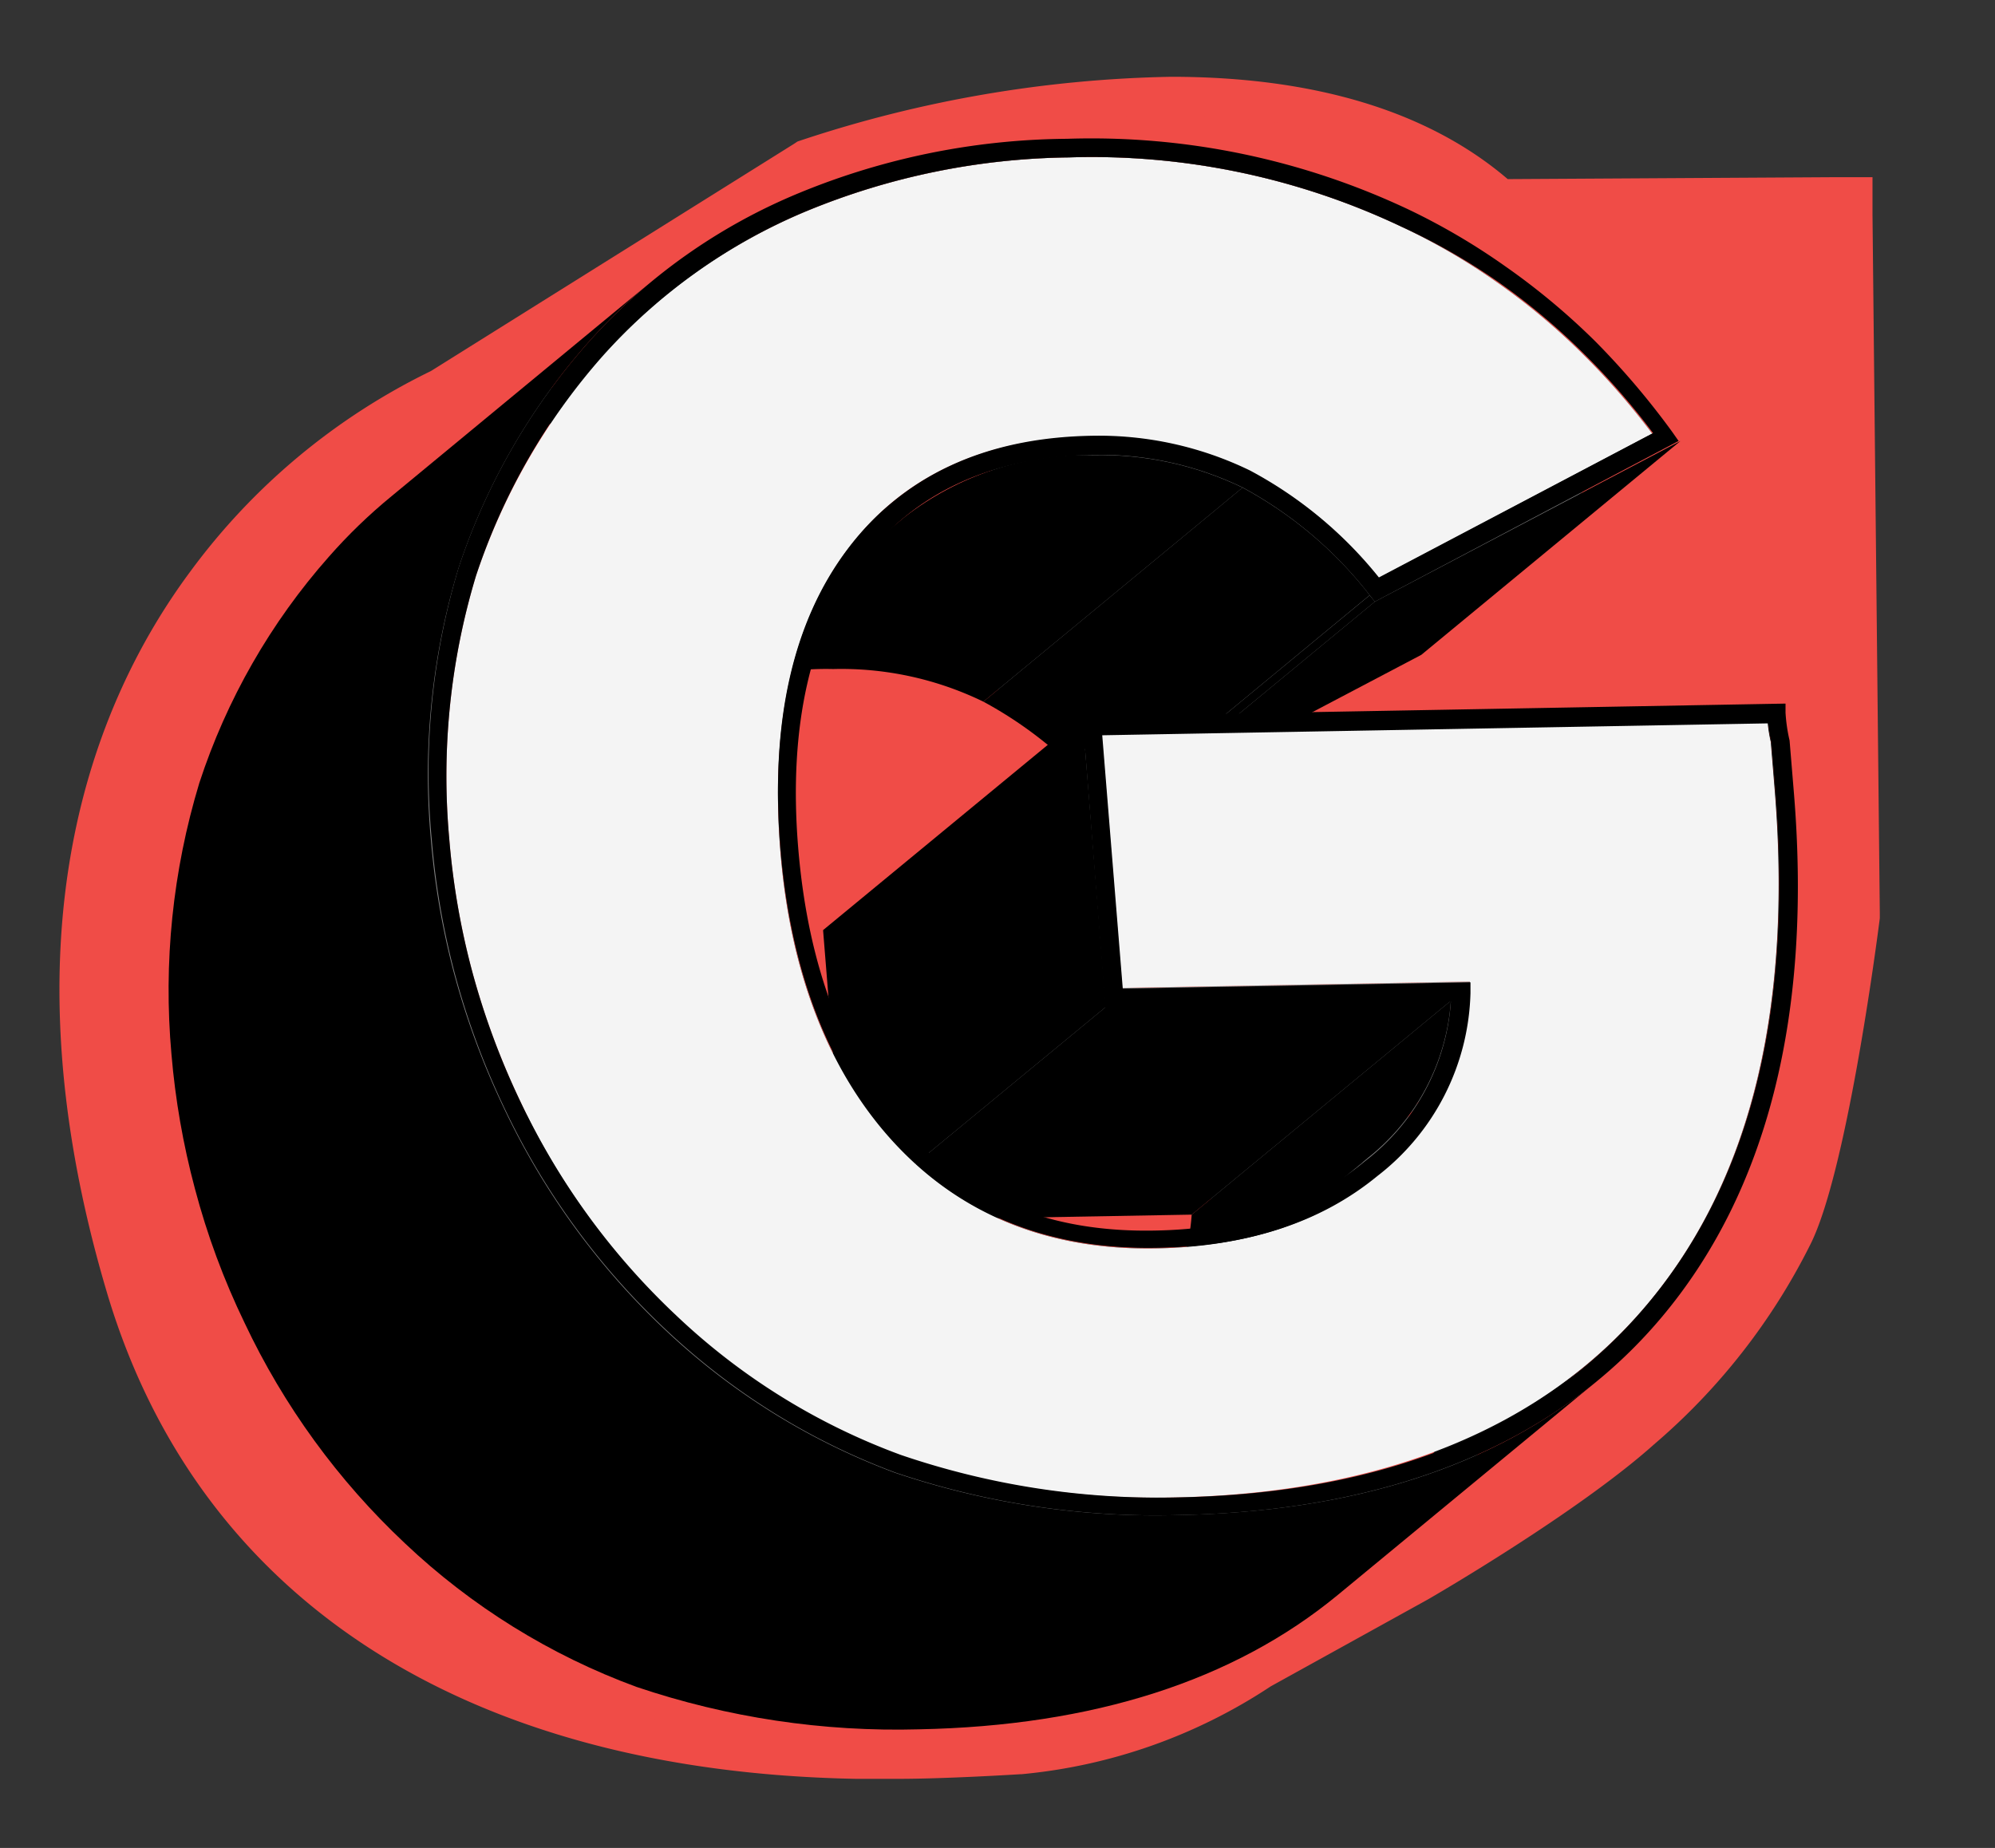 <svg xmlns="http://www.w3.org/2000/svg" xmlns:xlink="http://www.w3.org/1999/xlink" viewBox="0 0 103.91 96.26"><rect x="0" y="0" width="103.91" height="96.26" fill="#333333" stroke="none"/><defs><clipPath id="clip-path"><path d="M86.09,22.59,72.59,33.73A39.48,39.48,0,0,0,69,29.61a34.62,34.62,0,0,0-4.56-3.81A31.69,31.69,0,0,0,59.52,23L73,11.81a32.73,32.73,0,0,1,4.91,2.85,33.86,33.86,0,0,1,4.56,3.81A37.32,37.32,0,0,1,86.09,22.59Z" style="fill:none"/></clipPath><clipPath id="clip-path-2"><path d="M92.26,38.68,78.75,49.82a8.75,8.75,0,0,1-.16-1L92.1,37.64A7,7,0,0,0,92.26,38.68Z" style="fill:none"/></clipPath><clipPath id="clip-path-3"><path d="M71.81,30.11,58.31,41.25a21.82,21.82,0,0,0-6.71-5.57L65.1,24.54A21.68,21.68,0,0,1,71.81,30.11Z" style="fill:none"/></clipPath><clipPath id="clip-path-4"><path d="M71.34,31,57.84,42.16a21,21,0,0,0-6.62-5.61L64.72,25.4A21,21,0,0,1,71.34,31Z" style="fill:none"/></clipPath><clipPath id="clip-path-5"><path d="M21,26.6l13.5-11.14A30.22,30.22,0,0,1,42,11,36.88,36.88,0,0,1,55.66,8.2,37.64,37.64,0,0,1,73,11.81L59.52,23a37.63,37.63,0,0,0-17.36-3.62,37.09,37.09,0,0,0-13.62,2.75A29.86,29.86,0,0,0,21,26.6Z" style="fill:none"/></clipPath><clipPath id="clip-path-6"><path d="M39.87,34.21l.34-.28.36-.3.76-.63.39-.32.37-.31.37-.3.34-.28,1.23-1,1.31-1.08,1.36-1.12,1.39-1.14,1.38-1.14,1.36-1.13,1.31-1.08,1.23-1a22.16,22.16,0,0,1,3.45-.34,18,18,0,0,1,8.28,1.81L51.6,35.68a18,18,0,0,0-8.29-1.8A20.8,20.8,0,0,0,39.87,34.21Z" style="fill:none"/></clipPath><clipPath id="clip-path-7"><path d="M39.87,34.21h0l1.58-1.3,1.67-1.38,1.74-1.44,1.76-1.45,1.77-1.46,1.74-1.43,1.67-1.38,1.58-1.31h0L42.8,31.79,41.33,33l-.38.32-.19.15-.19.16-.18.15-.36.29A1.07,1.07,0,0,1,39.87,34.21Z" style="fill:none"/></clipPath><clipPath id="clip-path-8"><path d="M62.23,67a13.17,13.17,0,0,0,.83-4.18L75,53l1.58-1.3a13.45,13.45,0,0,1-.84,4.17l-4.11,3.39Z" style="fill:none"/></clipPath><clipPath id="clip-path-9"><path d="M62.11,67.3l.12-.29,5-4.12,8.52-7-.12.3Z" style="fill:none"/></clipPath><clipPath id="clip-path-10"><path d="M62.11,67.3a1.85,1.85,0,0,1,.37-.31l.2-.16.41-.34.21-.17.42-.35.42-.35.42-.34L65,65l.38-.31,1.2-1,1.28-1,1.32-1.09,1.34-1.11,1.35-1.11,1.32-1.09,1.27-1.05,1.2-1a11.53,11.53,0,0,1-.79,1.57L61.31,68.87A11,11,0,0,0,62.11,67.3Z" style="fill:none"/></clipPath><clipPath id="clip-path-11"><path d="M61.17,69.1a1.76,1.76,0,0,0,.14-.23L74.82,57.73l-.14.23Z" style="fill:none"/></clipPath><clipPath id="clip-path-12"><path d="M33.62,38.07l13.5-11.14a15.34,15.34,0,0,1,9.78-3.22,17,17,0,0,1,7.82,1.69L51.22,36.55a16.92,16.92,0,0,0-7.83-1.7A15.31,15.31,0,0,0,33.62,38.07Z" style="fill:none"/></clipPath><clipPath id="clip-path-13"><path d="M82.54,71.17,69,82.31a25.29,25.29,0,0,0,3.21-3.17c5.37-6.35,7.63-15.4,6.7-26.87L92.46,41.12C93.38,52.6,91.13,61.64,85.75,68A25.37,25.37,0,0,1,82.54,71.17Z" style="fill:none"/></clipPath><clipPath id="clip-path-14"><path d="M71.28,60.29,57.77,71.43a11.44,11.44,0,0,0,4.3-8.16l13.5-11.14A11.45,11.45,0,0,1,71.28,60.29Z" style="fill:none"/></clipPath><clipPath id="clip-path-15"><path d="M61.17,69.1a2.42,2.42,0,0,1,.31-.25l.65-.54.68-.55.69-.58.35-.29.7-.58.69-.57.67-.54.62-.52,4.08-3.36,1.06-.88,1-.86,1-.84,1-.78a13.09,13.09,0,0,1-2.78,3.11L58.39,72.22A13.33,13.33,0,0,0,61.17,69.1Z" style="fill:none"/></clipPath><clipPath id="clip-path-16"><path d="M71.9,61.07,58.39,72.22l-.17.14,13.5-11.14Z" style="fill:none"/></clipPath><clipPath id="clip-path-17"><path d="M71,60.53,57.47,71.68l.11-.1L71.09,60.44Z" style="fill:none"/></clipPath><clipPath id="clip-path-18"><path d="M58.11,72.45l.11-.09,13.5-11.14-.11.09Z" style="fill:none"/></clipPath><clipPath id="clip-path-19"><path d="M71.61,61.31,58.11,72.45c-2.89,2.39-6.72,3.64-11.38,3.72-5.58.1-10.16-1.72-13.6-5.43s-5.47-8.92-6-15.46.65-11.74,3.5-15.51A14.86,14.86,0,0,1,33,37.3L46.48,26.16a14.1,14.1,0,0,0-2.34,2.47c-2.85,3.77-4,9-3.51,15.51s2.55,11.75,6,15.45,8,5.54,13.59,5.44C64.9,64.94,68.73,63.69,71.61,61.31Z" style="fill:none"/></clipPath><clipPath id="clip-path-20"><path d="M17.86,29.66A28.74,28.74,0,0,1,21,26.6l13.5-11.14a28.61,28.61,0,0,0-3.17,3.06A33.07,33.07,0,0,0,24.79,30,36.08,36.08,0,0,0,23.4,43.7a39,39,0,0,0,1.18,6.85,39.73,39.73,0,0,0,2.52,6.82,37.69,37.69,0,0,0,3.55,6L17.15,74.49a36.53,36.53,0,0,1-3.55-6,38.67,38.67,0,0,1-2.53-6.82,39.77,39.77,0,0,1-1.18-6.85,36.12,36.12,0,0,1,1.4-13.75A33.14,33.14,0,0,1,17.86,29.66Z" style="fill:none"/></clipPath><clipPath id="clip-path-21"><path d="M21.72,79.68a37.41,37.41,0,0,1-4.57-5.19l1.57-1.3,1.68-1.38,1.73-1.43,1.77-1.46,1.77-1.46L27.4,66l1.67-1.38,1.58-1.3a37.48,37.48,0,0,0,4.58,5.18,34,34,0,0,0,11.7,7.26A41.5,41.5,0,0,0,61.3,78c8.86-.16,16-2.44,21.24-6.78L69,82.31c-5.27,4.35-12.39,6.62-21.24,6.78a41.56,41.56,0,0,1-14.38-2.16A34.15,34.15,0,0,1,21.72,79.68Z" style="fill:none"/></clipPath><clipPath id="clip-path-22"><path d="M83.19,71.93,69.68,83.08c-5.42,4.47-12.74,6.82-21.81,7a42.36,42.36,0,0,1-14.72-2.21,35.2,35.2,0,0,1-12.06-7.48,38,38,0,0,1-8.35-11.48,38.82,38.82,0,0,1-2.59-7,40.13,40.13,0,0,1-1.22-7,37.23,37.23,0,0,1,1.45-14.12A33.49,33.49,0,0,1,17.13,29a27.72,27.72,0,0,1,3.26-3.15L33.9,14.69a29.57,29.57,0,0,0-3.27,3.16A33.65,33.65,0,0,0,23.88,29.6a37,37,0,0,0-1.44,14.11,40.21,40.21,0,0,0,1.21,7,40.7,40.7,0,0,0,2.59,7A38.32,38.32,0,0,0,34.6,69.23a35.41,35.41,0,0,0,12,7.48,42.42,42.42,0,0,0,14.73,2.21C70.45,78.76,77.76,76.41,83.19,71.93Z" style="fill:none"/></clipPath></defs><title>Genso Logo</title><g id="Layer_3" data-name="Layer 3"><path d="M46.83,91.72c-.6,0-1.12,0-1.5,0a5.49,5.49,0,0,0-.67,0C24.73,91.29,11.2,82.58,6.55,67.14-3.72,32.94,21.23,21,22.9,20.22l19-12,.11,0A63.41,63.41,0,0,1,61,5c7.41,0,13.23,1.83,17.3,5.45l18.35-.12L97,47.69v.07c-.07.53-1.7,13.17-3.55,16.72a32,32,0,0,1-7.88,10C81.7,78,74.29,82.29,74,82.48L65.73,87a27.07,27.07,0,0,1-12.6,4.44C53,91.49,49.27,91.72,46.83,91.72Z" style="fill:#f04c47"/><path d="M61,6C67,6,73.38,7.24,77.87,11.41l17.75-.11L96,47.63S94.34,60.58,92.55,64a30.94,30.94,0,0,1-7.66,9.77c-3.83,3.44-11.41,7.82-11.41,7.82l-8.29,4.58A26.1,26.1,0,0,1,53,90.48s-3.77.24-6.21.24c-.56,0-1,0-1.41,0C43.52,90.51,15,91.8,7.51,66.85-2.92,32.11,23.37,21.1,23.37,21.1l19-12A63.09,63.09,0,0,1,61,6m0-2a64.67,64.67,0,0,0-19.25,3.3l-.21.07-.18.12L22.44,19.33A34,34,0,0,0,9.92,29.76C4.84,36.6,0,48.69,5.6,67.43c4.77,15.89,18.64,24.85,39,25.23h.61c.39,0,.91,0,1.58,0,2.47,0,6.18-.23,6.34-.24h.06a28.25,28.25,0,0,0,13-4.58l8.19-4.53c.35-.2,7.84-4.55,11.78-8.08a33.14,33.14,0,0,0,8.1-10.34c1.89-3.65,3.48-15.7,3.65-17.06l0-.13v-.14l-.38-36.33,0-2h-2l-17,.1C74.39,5.79,68.45,4,61,4Z" style="fill:#f04c47"/><g style="isolation:isolate"><g style="isolation:isolate"><g style="clip-path:url(#clip-path)"><g style="isolation:isolate"><path d="M86.09,22.59,72.59,33.73A39.48,39.48,0,0,0,69,29.61a34.62,34.62,0,0,0-4.56-3.81A31.69,31.69,0,0,0,59.52,23L73,11.81a32.73,32.73,0,0,1,4.91,2.85,33.86,33.86,0,0,1,4.56,3.81,37.32,37.32,0,0,1,3.59,4.12"/></g></g></g><g style="isolation:isolate"><g style="clip-path:url(#clip-path-2)"><g style="isolation:isolate"><path d="M92.26,38.68,78.75,49.82a8.75,8.75,0,0,1-.16-1L92.1,37.64a7,7,0,0,0,.16,1"/></g></g></g><polygon points="92.46 41.12 78.95 52.27 78.75 49.82 92.26 38.68 92.46 41.12"/><polygon points="86.09 22.59 72.58 33.73 58.31 41.25 71.81 30.11 86.09 22.59" style="fill:gray"/><polygon points="87.53 22.97 74.03 34.11 58.1 42.49 71.61 31.34 87.53 22.97"/><polygon points="71.61 31.34 58.1 42.49 57.84 42.16 71.34 31.01 71.61 31.34"/><g style="isolation:isolate"><g style="clip-path:url(#clip-path-3)"><g style="isolation:isolate"><path d="M71.81,30.11,58.31,41.25a21.82,21.82,0,0,0-6.71-5.57L65.1,24.54a21.68,21.68,0,0,1,6.71,5.57" style="fill:#858585"/></g></g></g><g style="isolation:isolate"><g style="clip-path:url(#clip-path-4)"><g style="isolation:isolate"><path d="M71.34,31,57.84,42.16a21,21,0,0,0-6.62-5.61L64.72,25.4A21,21,0,0,1,71.34,31"/></g></g></g><g style="isolation:isolate"><g style="clip-path:url(#clip-path-5)"><g style="isolation:isolate"><path d="M73,11.81,59.52,23a37.63,37.63,0,0,0-17.36-3.62,37.09,37.09,0,0,0-13.62,2.75A29.86,29.86,0,0,0,21,26.6l13.5-11.14A30.22,30.22,0,0,1,42,11,36.88,36.88,0,0,1,55.66,8.2,37.64,37.64,0,0,1,73,11.81"/></g></g></g><g style="isolation:isolate"><g style="clip-path:url(#clip-path-6)"><g style="isolation:isolate"><path d="M65.1,24.54,51.6,35.68a18,18,0,0,0-8.29-1.8A16.2,16.2,0,0,0,33,37.3L46.48,26.16a16.25,16.25,0,0,1,10.34-3.43,18,18,0,0,1,8.28,1.81" style="fill:#858585"/></g></g></g><g style="isolation:isolate"><g style="clip-path:url(#clip-path-7)"><g style="isolation:isolate"><path d="M65.1,24.54,51.6,35.68a18,18,0,0,0-8.29-1.8A16.2,16.2,0,0,0,33,37.3L46.48,26.16a16.25,16.25,0,0,1,10.34-3.43,18,18,0,0,1,8.28,1.81" style="fill:#858585"/></g></g></g><polygon points="76.57 51.69 63.06 62.83 63.08 62.28 76.59 51.13 76.57 51.69" style="fill:gray"/><g style="isolation:isolate"><g style="clip-path:url(#clip-path-8)"><g style="isolation:isolate"><path d="M71.9,61.07,58.39,72.22a12.39,12.39,0,0,0,4.67-9.39L76.57,51.69a12.36,12.36,0,0,1-4.67,9.38" style="fill:#858585"/></g></g></g><g style="isolation:isolate"><g style="clip-path:url(#clip-path-9)"><g style="isolation:isolate"><path d="M71.9,61.07,58.39,72.22a12.39,12.39,0,0,0,4.67-9.39L76.57,51.69a12.36,12.36,0,0,1-4.67,9.38" style="fill:#858585"/></g></g></g><g style="isolation:isolate"><g style="clip-path:url(#clip-path-10)"><g style="isolation:isolate"><path d="M71.9,61.07,58.39,72.22a12.39,12.39,0,0,0,4.67-9.39L76.57,51.69a12.36,12.36,0,0,1-4.67,9.38" style="fill:#858585"/></g></g></g><g style="isolation:isolate"><g style="clip-path:url(#clip-path-11)"><g style="isolation:isolate"><path d="M71.9,61.07,58.39,72.22a12.39,12.39,0,0,0,4.67-9.39L76.57,51.69a12.36,12.36,0,0,1-4.67,9.38" style="fill:#858585"/></g></g></g><polygon points="92.1 37.64 78.59 48.79 43.91 49.41 57.41 38.27 92.1 37.64"/><g style="isolation:isolate"><g style="clip-path:url(#clip-path-12)"><g style="isolation:isolate"><path d="M64.72,25.4,51.22,36.55a16.92,16.92,0,0,0-7.83-1.7,15.31,15.31,0,0,0-9.77,3.22l13.5-11.14a15.34,15.34,0,0,1,9.78-3.22,17,17,0,0,1,7.82,1.69"/></g></g></g><g style="isolation:isolate"><g style="clip-path:url(#clip-path-13)"><g style="isolation:isolate"><path d="M82.54,71.17,69,82.31a25.29,25.29,0,0,0,3.21-3.17c5.37-6.35,7.63-15.4,6.7-26.87L92.46,41.12C93.38,52.6,91.13,61.64,85.75,68a25.37,25.37,0,0,1-3.21,3.18"/></g></g></g><g style="isolation:isolate"><g style="clip-path:url(#clip-path-14)"><g style="isolation:isolate"><path d="M71.28,60.29,57.77,71.43a11.44,11.44,0,0,0,4.3-8.16l13.5-11.14a11.45,11.45,0,0,1-4.29,8.16"/></g></g></g><g style="isolation:isolate"><g style="clip-path:url(#clip-path-15)"><g style="isolation:isolate"><path d="M71.9,61.07,58.39,72.22a12.39,12.39,0,0,0,4.67-9.39L76.57,51.69a12.36,12.36,0,0,1-4.67,9.38" style="fill:#858585"/></g></g></g><g style="isolation:isolate"><g style="clip-path:url(#clip-path-16)"><g style="isolation:isolate"><path d="M71.9,61.07,58.39,72.22l-.17.14,13.5-11.14.18-.15"/></g></g></g><g style="isolation:isolate"><g style="clip-path:url(#clip-path-17)"><g style="isolation:isolate"><path d="M71,60.53,57.47,71.68l.11-.1L71.09,60.44l-.11.09"/></g></g></g><g style="isolation:isolate"><g style="clip-path:url(#clip-path-18)"><g style="isolation:isolate"><path d="M71.61,61.31,58.11,72.45l.11-.09,13.5-11.14-.11.09" style="fill:#858585"/></g></g></g><polygon points="76.59 51.13 63.08 62.28 44.97 62.6 58.48 51.46 76.59 51.13" style="fill:gray"/><polygon points="58.48 51.46 44.97 62.6 43.91 49.41 57.41 38.27 58.48 51.46" style="fill:gray"/><polygon points="57.6 52.45 44.09 63.59 42.87 48.45 56.38 37.31 57.6 52.45"/><polygon points="75.57 52.13 62.07 63.27 44.09 63.59 57.6 52.45 75.57 52.13"/><g style="isolation:isolate"><g style="clip-path:url(#clip-path-19)"><g style="isolation:isolate"><path d="M71.61,61.31,58.11,72.45c-2.89,2.39-6.72,3.64-11.38,3.72-5.58.1-10.16-1.72-13.6-5.43s-5.47-8.92-6-15.46.65-11.74,3.5-15.51A14.86,14.86,0,0,1,33,37.3L46.48,26.16a14.1,14.1,0,0,0-2.34,2.47c-2.85,3.77-4,9-3.51,15.51s2.55,11.75,6,15.45,8,5.54,13.59,5.44c4.67-.09,8.5-1.34,11.38-3.72"/></g></g></g><g style="isolation:isolate"><g style="clip-path:url(#clip-path-20)"><g style="isolation:isolate"><path d="M82.54,71.17,69,82.31c-5.27,4.35-12.39,6.62-21.24,6.78a41.56,41.56,0,0,1-14.38-2.16,34.15,34.15,0,0,1-11.7-7.25A37.16,37.16,0,0,1,13.6,68.51a38.67,38.67,0,0,1-2.53-6.82,39.77,39.77,0,0,1-1.18-6.85,36.12,36.12,0,0,1,1.4-13.75,33.14,33.14,0,0,1,6.57-11.43A28.74,28.74,0,0,1,21,26.6l13.5-11.14a28.61,28.61,0,0,0-3.17,3.06A33.07,33.07,0,0,0,24.79,30,36.08,36.08,0,0,0,23.4,43.7a39,39,0,0,0,1.18,6.85,39.73,39.73,0,0,0,2.52,6.82,37.15,37.15,0,0,0,8.13,11.16,34,34,0,0,0,11.7,7.26A41.5,41.5,0,0,0,61.3,78c8.86-.16,16-2.44,21.24-6.78" style="fill:#858585"/></g></g></g><g style="isolation:isolate"><g style="clip-path:url(#clip-path-21)"><g style="isolation:isolate"><path d="M82.54,71.17,69,82.31c-5.27,4.35-12.39,6.62-21.24,6.78a41.56,41.56,0,0,1-14.38-2.16,34.15,34.15,0,0,1-11.7-7.25A37.16,37.16,0,0,1,13.6,68.51a38.67,38.67,0,0,1-2.53-6.82,39.77,39.77,0,0,1-1.18-6.85,36.12,36.12,0,0,1,1.4-13.75,33.14,33.14,0,0,1,6.57-11.43A28.74,28.74,0,0,1,21,26.6l13.5-11.14a28.61,28.61,0,0,0-3.17,3.06A33.07,33.07,0,0,0,24.79,30,36.08,36.08,0,0,0,23.4,43.7a39,39,0,0,0,1.18,6.85,39.73,39.73,0,0,0,2.52,6.82,37.15,37.15,0,0,0,8.13,11.16,34,34,0,0,0,11.7,7.26A41.5,41.5,0,0,0,61.3,78c8.86-.16,16-2.44,21.24-6.78" style="fill:#858585"/></g></g></g><path d="M55.66,8.2A37.64,37.64,0,0,1,73,11.81a32.73,32.73,0,0,1,4.91,2.85,33.86,33.86,0,0,1,4.56,3.81,37.32,37.32,0,0,1,3.59,4.12L71.81,30.11a21.68,21.68,0,0,0-6.71-5.57,18,18,0,0,0-8.28-1.81c-5.58.1-9.84,2.09-12.68,5.9s-4,9-3.51,15.51,2.55,11.75,6,15.45,8,5.54,13.59,5.44c4.73-.09,8.59-1.37,11.49-3.81a12.43,12.43,0,0,0,4.85-9.53l0-.56-18.11.33-1.07-13.2,34.69-.62a7,7,0,0,0,.16,1l.2,2.44C93.38,52.6,91.13,61.64,85.75,68S72.11,77.75,61.3,78a41.5,41.5,0,0,1-14.37-2.16,34,34,0,0,1-11.7-7.26A37.15,37.15,0,0,1,27.1,57.37a39.73,39.73,0,0,1-2.52-6.82A39,39,0,0,1,23.4,43.7,36.08,36.08,0,0,1,24.79,30a33.07,33.07,0,0,1,6.58-11.43A29.48,29.48,0,0,1,42,11,36.88,36.88,0,0,1,55.66,8.2Z" style="fill:#f4f4f4"/><g style="isolation:isolate"><g style="clip-path:url(#clip-path-22)"><g style="isolation:isolate"><path d="M83.19,71.93,69.68,83.08c-5.42,4.47-12.74,6.82-21.81,7a42.36,42.36,0,0,1-14.72-2.21,35.2,35.2,0,0,1-12.06-7.48,38,38,0,0,1-8.35-11.48,38.82,38.82,0,0,1-2.59-7,40.13,40.13,0,0,1-1.22-7,37.23,37.23,0,0,1,1.45-14.12A33.49,33.49,0,0,1,17.13,29a27.72,27.72,0,0,1,3.26-3.15L33.9,14.69a29.57,29.57,0,0,0-3.27,3.16A33.65,33.65,0,0,0,23.88,29.6a37,37,0,0,0-1.44,14.11,40.21,40.21,0,0,0,1.21,7,40.7,40.7,0,0,0,2.59,7A38.32,38.32,0,0,0,34.6,69.23a35.41,35.41,0,0,0,12,7.48,42.42,42.42,0,0,0,14.73,2.21c9.07-.16,16.38-2.51,21.81-7"/></g></g></g><path d="M93.21,38.57l.21,2.54c1,11.73-1.38,21-6.91,27.55S72.45,78.72,61.38,78.92a42.42,42.42,0,0,1-14.73-2.21,35.41,35.41,0,0,1-12-7.48,38.32,38.32,0,0,1-8.36-11.48,40.7,40.7,0,0,1-2.59-7,40.21,40.21,0,0,1-1.21-7A37,37,0,0,1,23.88,29.6a33.65,33.65,0,0,1,6.75-11.75,30.09,30.09,0,0,1,11-7.8A37.32,37.32,0,0,1,55.58,7.23a38.67,38.67,0,0,1,17.82,3.7,34.32,34.32,0,0,1,5,2.94,35.92,35.92,0,0,1,4.7,3.92,40.8,40.8,0,0,1,4,4.71l.33.47L71.61,31.34,71.34,31a21,21,0,0,0-6.62-5.61,17,17,0,0,0-7.82-1.69c-5.29.09-9.32,2-12,5.55s-3.84,8.57-3.33,14.86S44,55.42,47.32,59s7.55,5.2,12.83,5.1c4.51-.08,8.19-1.3,10.94-3.61a11.48,11.48,0,0,0,4.48-8.31l-18,.32L56.38,37.31,93,36.65l0,.48A8.53,8.53,0,0,0,93.21,38.57Zm-.75,2.55-.2-2.44a7,7,0,0,1-.16-1l-34.69.62,1.07,13.2,18.11-.33,0,.56a12.43,12.43,0,0,1-4.85,9.53C68.82,63.66,65,64.94,60.23,65c-5.58.1-10.15-1.73-13.59-5.44s-5.48-8.91-6-15.45.66-11.74,3.51-15.51,7.1-5.8,12.68-5.9a18,18,0,0,1,8.28,1.81,21.68,21.68,0,0,1,6.71,5.57l14.28-7.52a37.32,37.32,0,0,0-3.59-4.12,33.86,33.86,0,0,0-4.56-3.81A32.73,32.73,0,0,0,73,11.81,37.64,37.64,0,0,0,55.66,8.2,36.88,36.88,0,0,0,42,11a29.48,29.48,0,0,0-10.67,7.57A33.07,33.07,0,0,0,24.79,30,36.08,36.08,0,0,0,23.4,43.7a39,39,0,0,0,1.18,6.85,39.73,39.73,0,0,0,2.52,6.82,37.15,37.15,0,0,0,8.13,11.16,34,34,0,0,0,11.7,7.26A41.5,41.5,0,0,0,61.3,78c10.81-.2,19-3.54,24.45-10s7.63-15.39,6.71-26.87"/></g></g></svg>